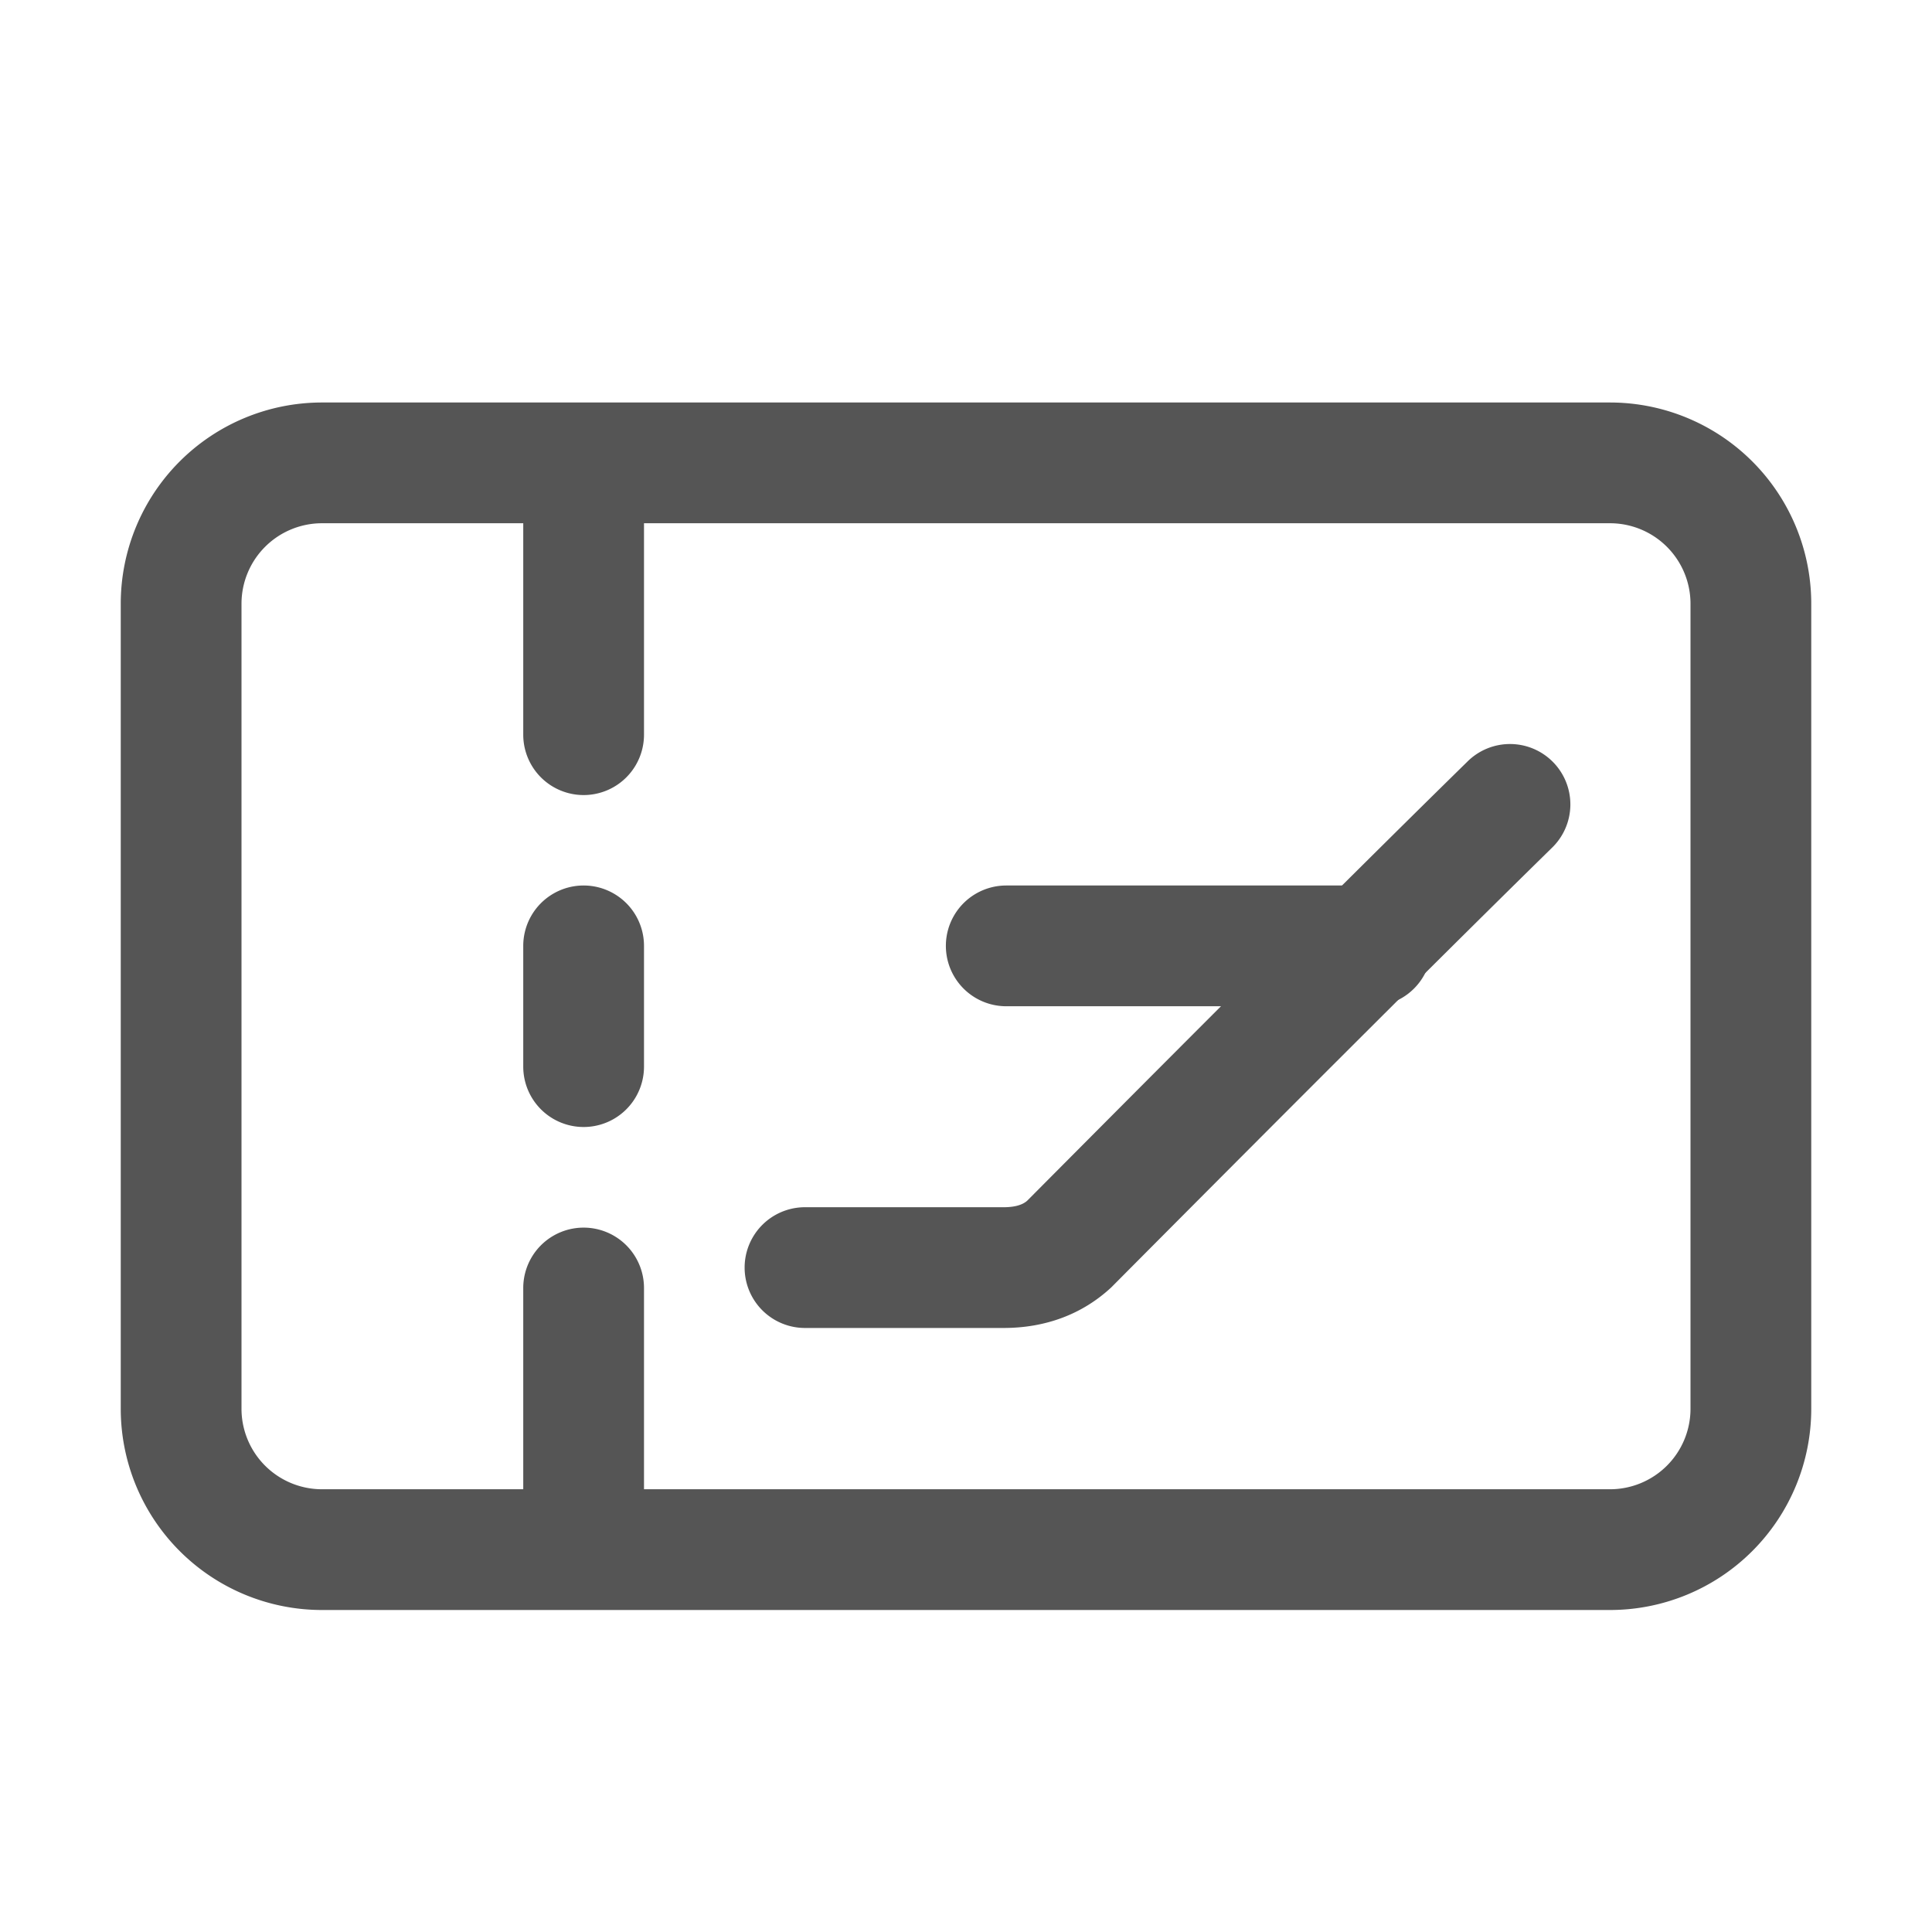 <?xml version="1.0" standalone="no"?><!DOCTYPE svg PUBLIC "-//W3C//DTD SVG 1.1//EN" "http://www.w3.org/Graphics/SVG/1.1/DTD/svg11.dtd"><svg class="icon" width="200px" height="200.00px" viewBox="0 0 1024 1024" version="1.1" xmlns="http://www.w3.org/2000/svg"><path d="M533.333 533.333a32 32 0 0 1 0-64h193.493a32 32 0 0 1 0 64H533.333z" fill="#555555" /><path d="M170.667 277.333a42.667 42.667 0 0 0-42.667 42.667v426.667a42.667 42.667 0 0 0 42.667 42.667h682.667a42.667 42.667 0 0 0 42.667-42.667V320a42.667 42.667 0 0 0-42.667-42.667H170.667z m0-64h682.667a106.667 106.667 0 0 1 106.667 106.667v426.667a106.667 106.667 0 0 1-106.667 106.667H170.667a106.667 106.667 0 0 1-106.667-106.667V320a106.667 106.667 0 0 1 106.667-106.667z" fill="#555555" /><path d="M277.333 256a32 32 0 0 1 64 0v133.397a32 32 0 0 1-64 0V256zM277.333 501.333a32 32 0 0 1 64 0v64a32 32 0 0 1-64 0v-64zM277.333 682.667a32 32 0 0 1 64 0v133.397a32 32 0 0 1-64 0V682.667zM426.667 703.851a32 32 0 1 1 0-64h105.28c6.379 0 10.283-1.429 12.544-3.499 104.597-105.237 182.293-182.741 233.109-232.533a32 32 0 1 1 44.8 45.696c-50.56 49.579-128.107 126.912-233.408 232.832-15.403 14.315-34.987 21.504-57.045 21.504H426.667z" fill="#555555" /></svg>